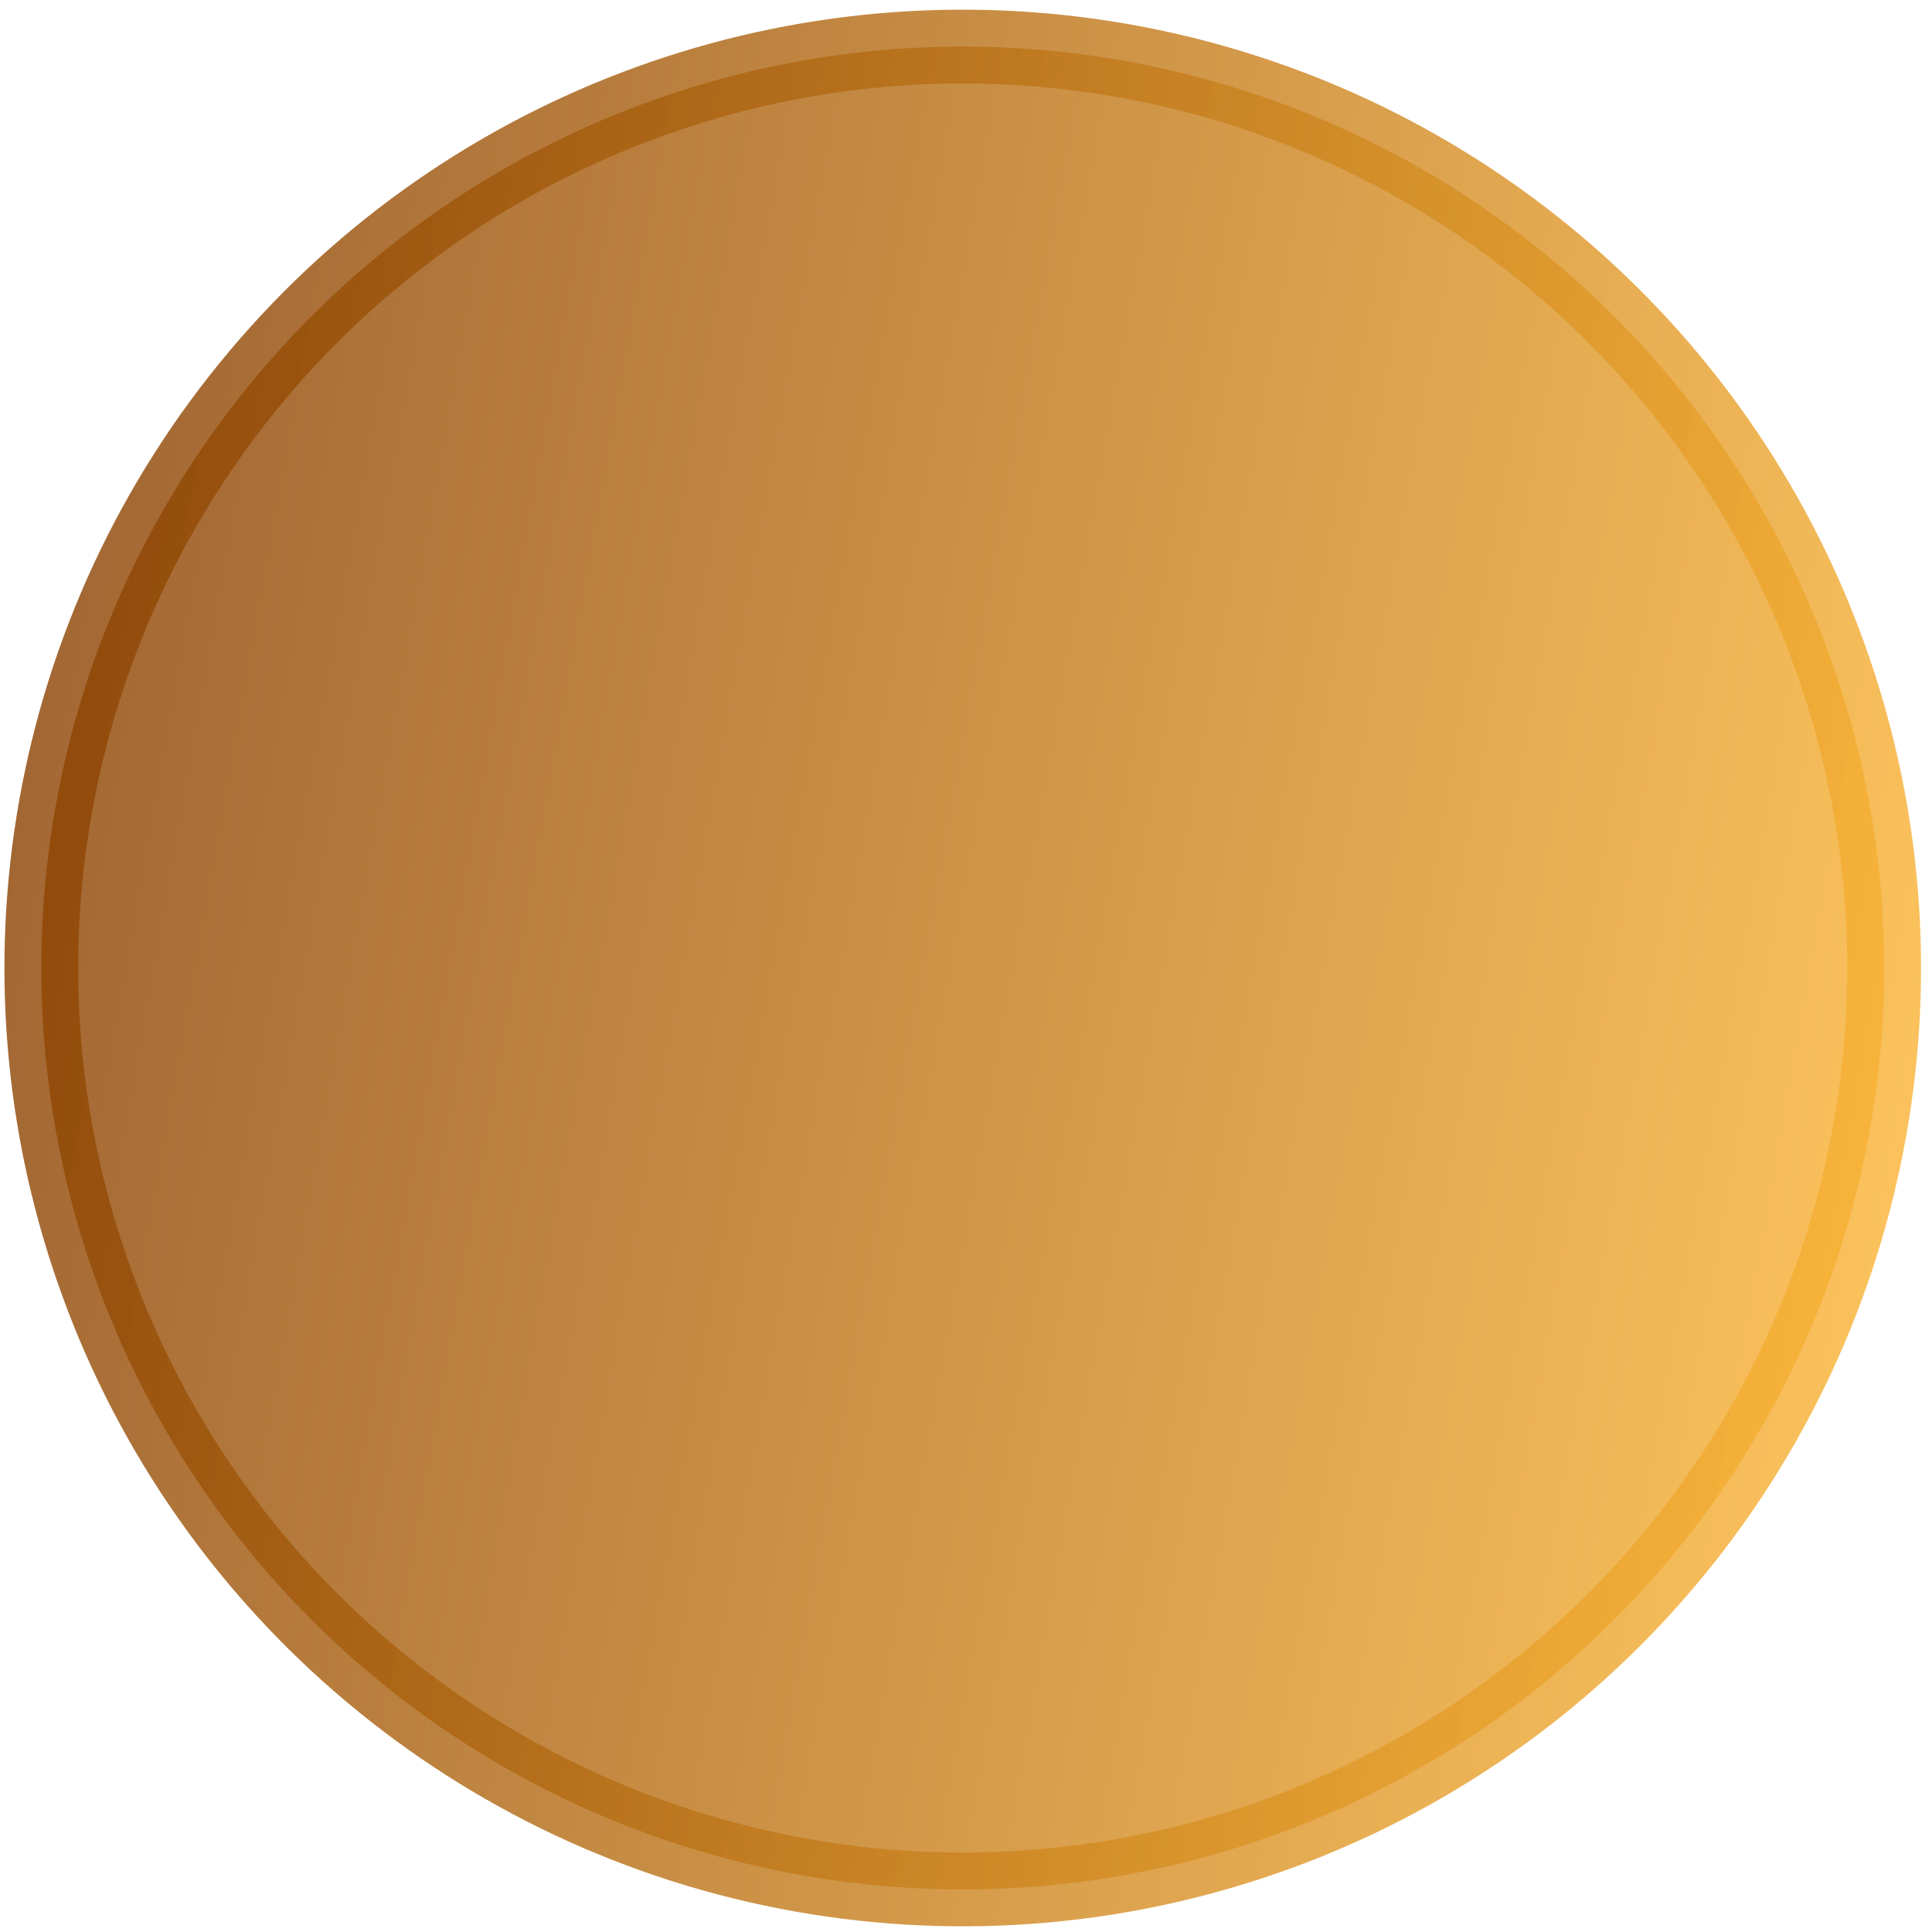 <svg width="131" height="131" viewBox="0 0 131 131" fill="none" xmlns="http://www.w3.org/2000/svg">
<circle opacity="0.8" cx="64.95" cy="64.95" r="62.45" transform="matrix(0.175 -0.985 -0.985 -0.175 117.889 140.977)" fill="url(#paint0_linear_79_1237)" stroke="url(#paint1_linear_79_1237)" stroke-width="5"/>
<defs>
<linearGradient id="paint0_linear_79_1237" x1="64.95" y1="0" x2="64.95" y2="129.899" gradientUnits="userSpaceOnUse">
<stop stop-color="#F9B233"/>
<stop offset="1" stop-color="#8B4100"/>
</linearGradient>
<linearGradient id="paint1_linear_79_1237" x1="64.95" y1="0" x2="64.95" y2="129.899" gradientUnits="userSpaceOnUse">
<stop stop-color="#F9B233"/>
<stop offset="1" stop-color="#8B4100"/>
</linearGradient>
</defs>
</svg>
